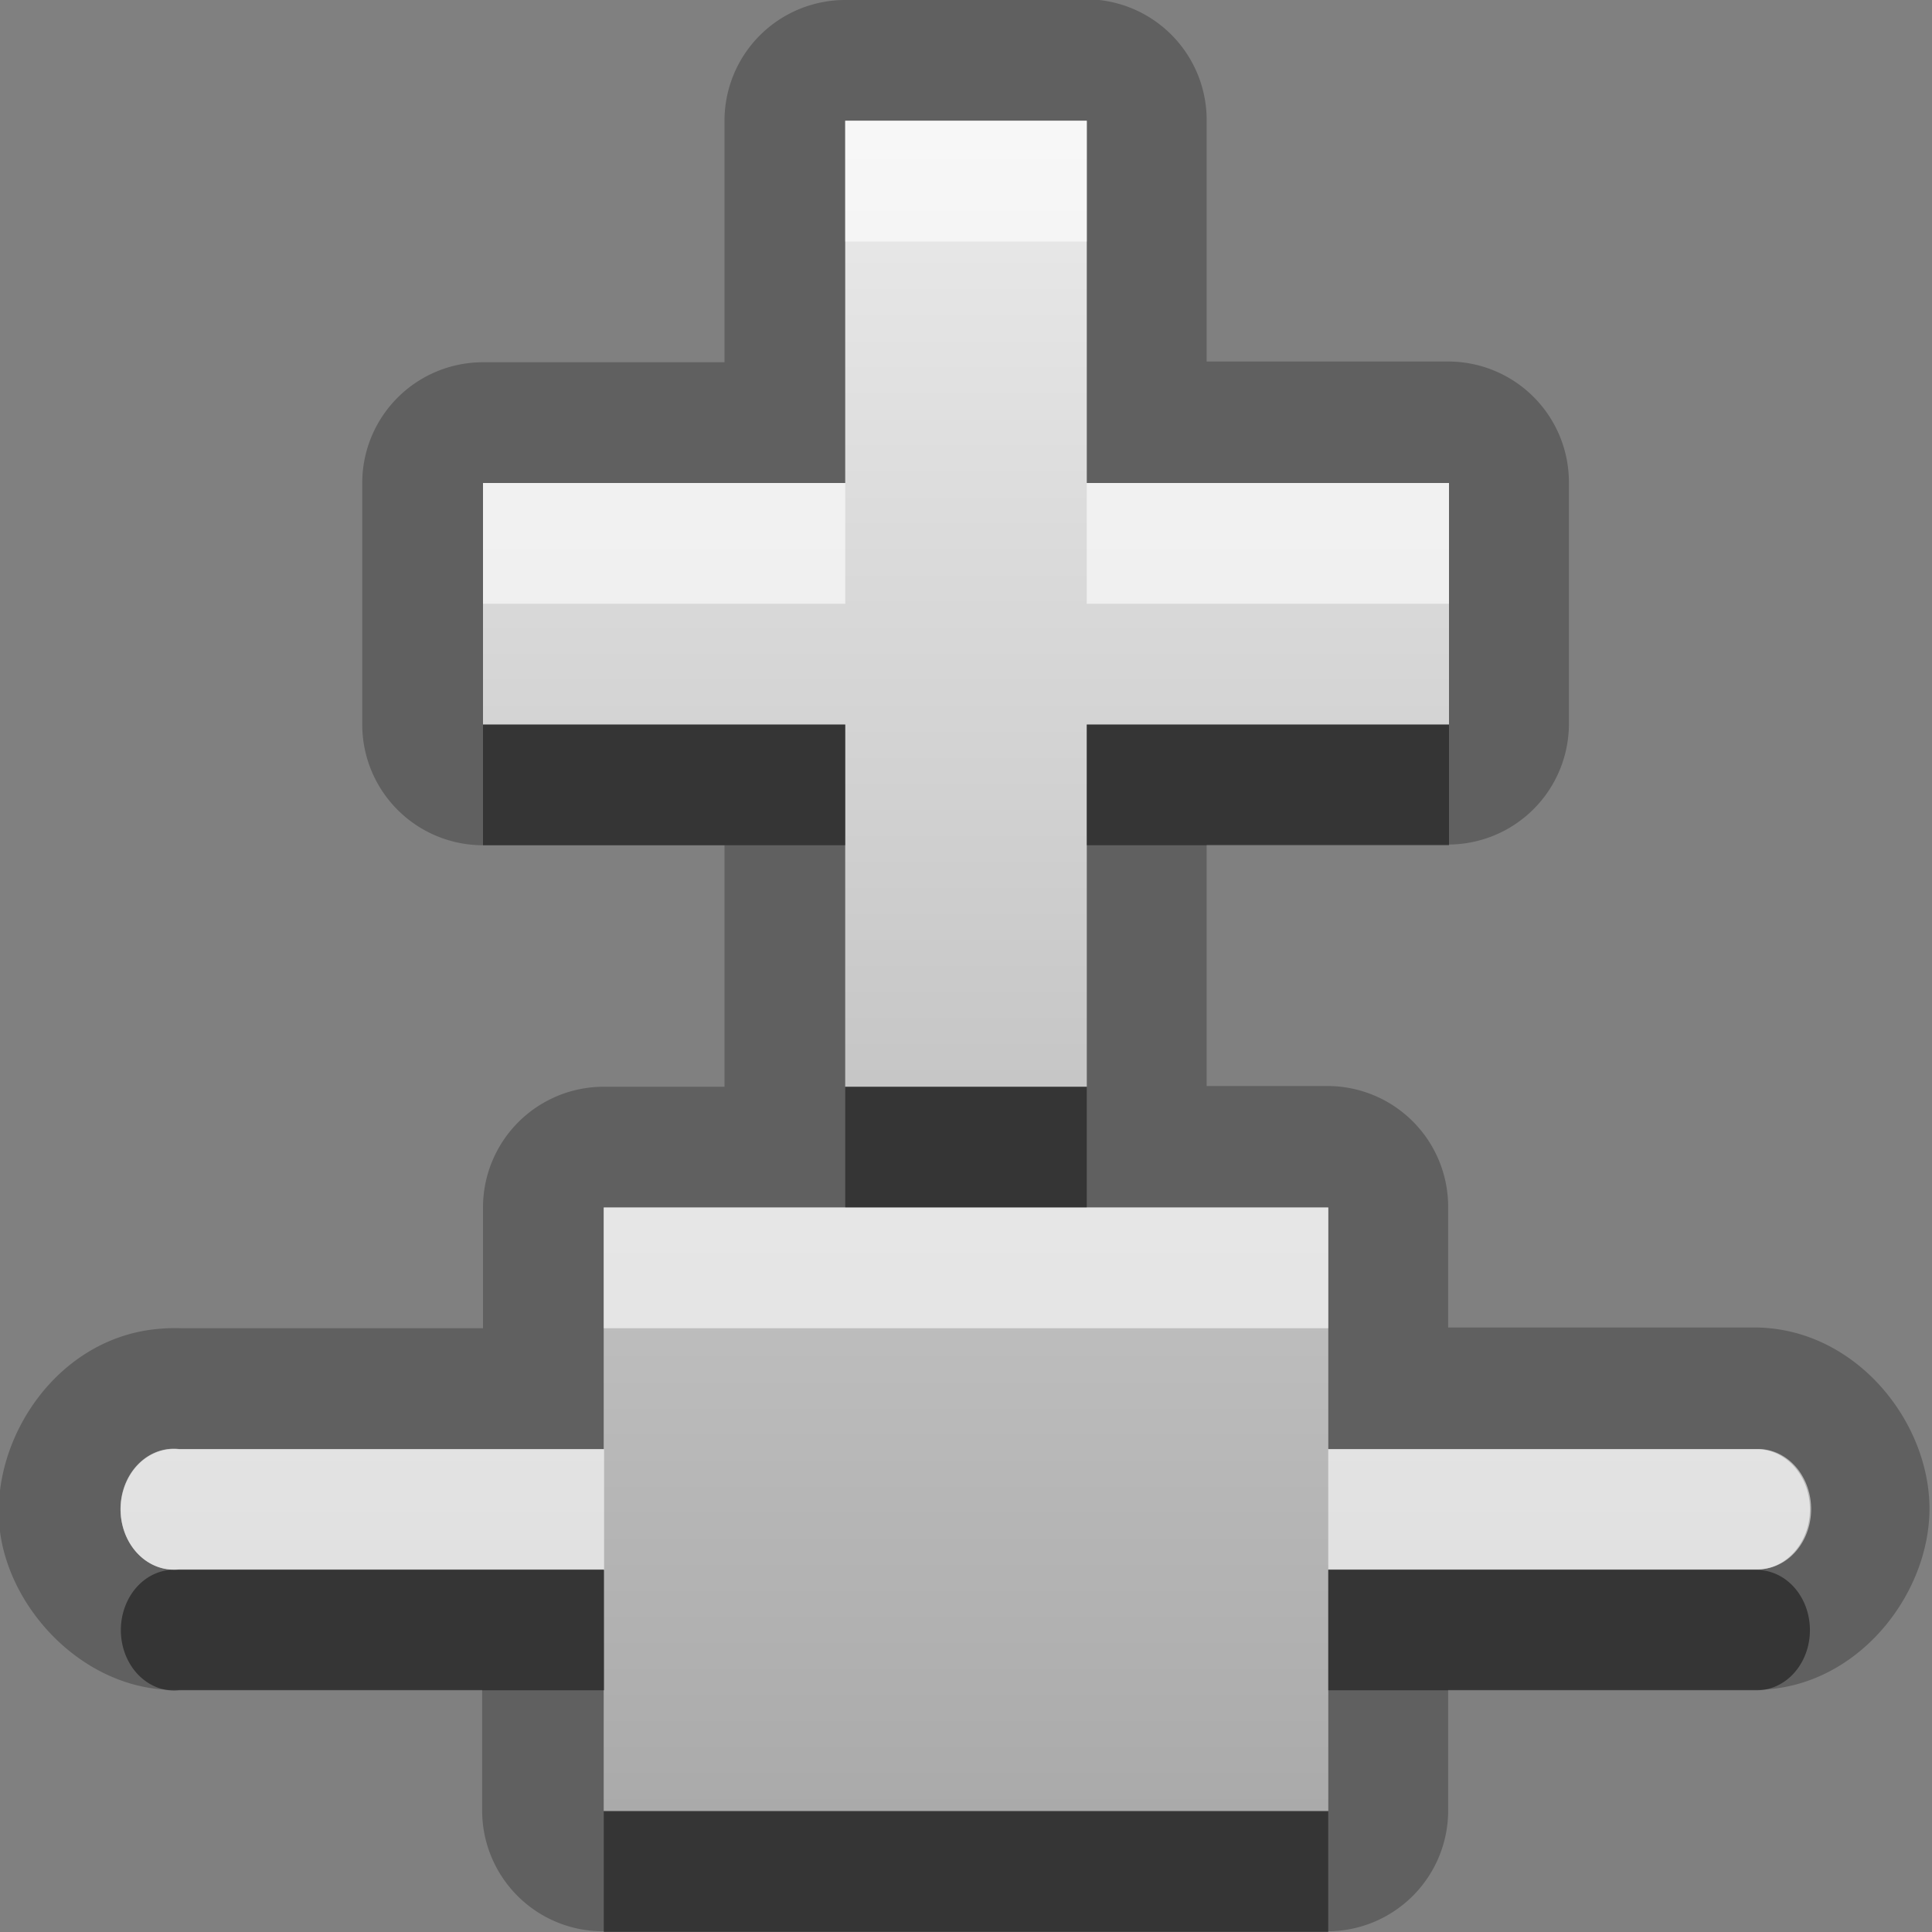 <?xml version="1.0" encoding="UTF-8"?>
<svg width="16" height="16" version="1.1" xmlns="http://www.w3.org/2000/svg">
 <rect width="100%" height="100%" fill="#808080" stroke="none"/>
 <defs>
  <linearGradient id="gr0" x1="8" x2="8" y1="1" y2="15" gradientUnits="userSpaceOnUse">
   <stop stop-color="#ebebeb" offset="0"/>
   <stop stop-color="#aaa" offset="1"/>
  </linearGradient>
 </defs>
 <path d="m7 0a1 1 0 0 0-1 1v2h-2a1 1 0 0 0-1 1v2a1 1 0 0 0 1 1h2v2h-1a1 1 0 0 0-1 1v1h-2.52l0.105 0.006c-0.094-0.01-0.188-0.009-0.281 0-0.826 0.077-1.37 0.895-1.31 1.62 0.06 0.728 0.779 1.46 1.6 1.36l-0.121 0.008h2.52v1a1 1 0 0 0 1 1h6a1 1 0 0 0 1-1v-1h2.55a1 1 0 0 0 0.016 0c0.816-0.013 1.42-0.782 1.42-1.5s-0.602-1.48-1.42-1.5a1 1 0 0 0-0.016 0h-2.55v-1a1 1 0 0 0-1-1h-1v-2h2a1 1 0 0 0 1-1v-2a1 1 0 0 0-1-1h-2v-2a1 1 0 0 0-1-1h-2zm0 1h2v3h3v2h-3v3h-2v-3h-3v-2h3v-3zm-2 9h6v2h3.55a0.439 0.498 0 0 1 0 0.996h-3.55v2h-6v-2h-3.52a0.441 0.5 0 1 1-0.082-0.996 0.439 0.498 0 0 1 0.082 0h3.52v-2z" opacity=".25"/>
 <path d="m7 1v3h-3v2h3v3h2v-3h3v-2h-3v-3h-2zm-2 9v2h-3.52a0.439 0.498 0 0 0-0.082 0 0.441 0.5 0 1 0 0.082 0.996h3.52v2h6v-2h3.56a0.439 0.498 0 0 0 0-0.996h-3.56v-2h-6z" fill="url(#gr0)"/>
 <path d="m4 6v1h3v-1h-3zm5 0v1h3v-1h-3zm-2 3v1h2v-1h-2zm-5.56 4a0.439 0.498 0 0 0-0.039 2e-3 0.441 0.5 0 1 0 0.082 0.996h3.52v-0.996h-3.52a0.439 0.498 0 0 0-0.031-2e-3 0.441 0.5 0 0 1-0.012 0zm9.56 2e-3v0.996h3.55a0.439 0.498 0 0 0 0-0.996h-3.55zm-6 2v1h6v-1h-6z" opacity=".45"/>
 <path d="m7 1v1h2v-1h-2zm-3 3v1h3v-1h-3zm5 0v1h3v-1h-3zm-4 6v1h6v-1h-6zm-3.56 2a0.439 0.498 0 0 0-0.039 2e-3 0.441 0.5 0 0 0 0.039 0.998 0.441 0.5 0 0 0 0.012 0 0.441 0.5 0 0 0 0.031-2e-3h3.52v-0.996h-3.52a0.439 0.498 0 0 0-0.043-2e-3zm9.56 2e-3v0.996h3.55a0.439 0.498 0 0 0 0-0.996h-3.55z" fill="#fff" opacity=".6"/>
</svg>
